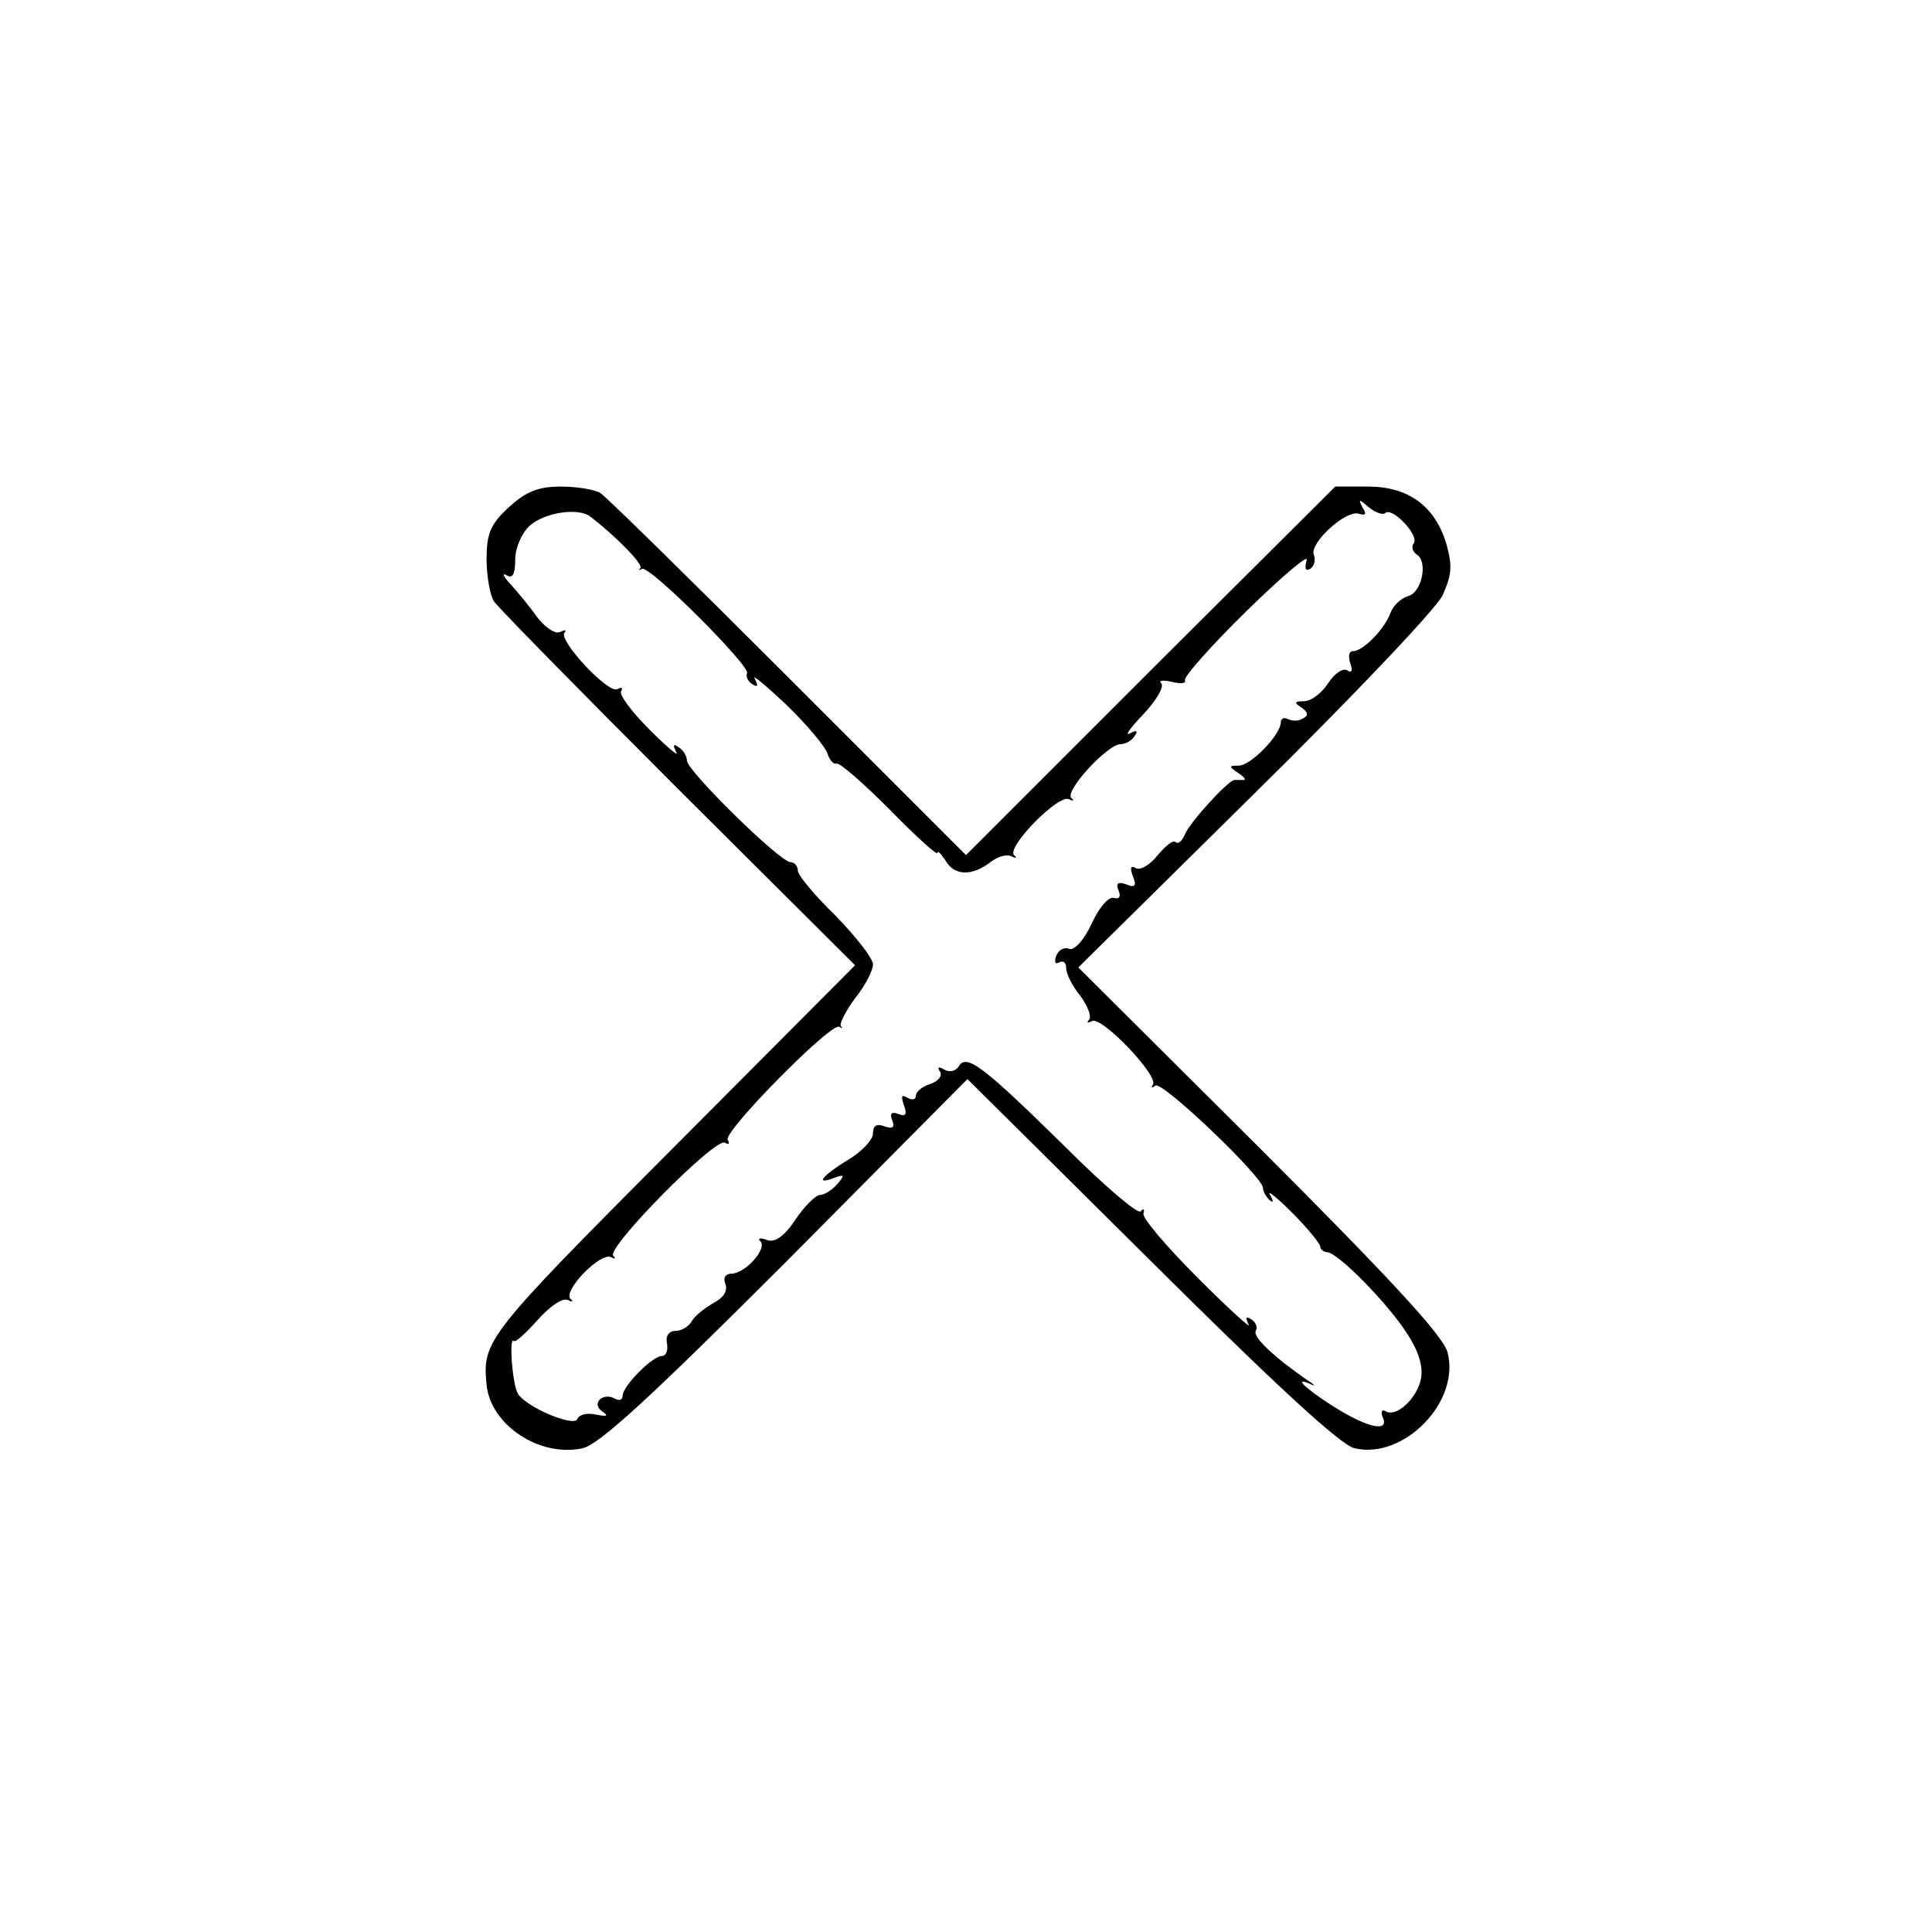 <?xml version="1.0" standalone="no"?>
<!DOCTYPE svg PUBLIC "-//W3C//DTD SVG 20010904//EN"
 "http://www.w3.org/TR/2001/REC-SVG-20010904/DTD/svg10.dtd">
<svg version="1.0" xmlns="http://www.w3.org/2000/svg"
 width="270pt" height="270pt" viewBox="0 0 270 270"
 preserveAspectRatio="xMidYMid meet">
<g transform="translate(0,270) scale(0.1,-0.1)"
fill="#000000" stroke="none">
<path d="M711 1991 c-26 -24 -31 -37 -31 -73 0 -23 5 -50 10 -58 5 -8 121
-126 257 -262 l248 -247 -258 -259 c-258 -259 -263 -266 -257 -327 5 -56 74
-102 134 -89 23 5 92 68 285 261 l253 255 257 -255 c172 -171 265 -257 284
-261 69 -16 148 65 130 134 -6 23 -80 103 -262 285 l-254 253 246 243 c135
133 254 258 263 277 13 29 14 41 5 73 -16 52 -53 79 -109 79 l-46 0 -258 -257
-258 -258 -248 248 c-137 137 -255 253 -263 258 -8 5 -33 9 -55 9 -32 0 -49
-7 -73 -29z m1225 -8 c9 9 47 -30 40 -42 -4 -5 -2 -12 4 -16 16 -10 7 -53 -12
-58 -10 -3 -21 -13 -25 -24 -8 -22 -38 -53 -52 -53 -6 0 -7 -7 -4 -17 4 -10 2
-14 -4 -10 -6 4 -18 -4 -27 -18 -9 -14 -24 -25 -34 -25 -13 0 -14 -2 -3 -9 9
-6 10 -11 2 -15 -6 -4 -15 -4 -21 -1 -5 3 -10 1 -10 -4 0 -18 -42 -61 -59 -61
-14 0 -14 -1 -1 -10 8 -5 12 -10 8 -10 -5 0 -10 0 -13 0 -9 -1 -63 -60 -69
-76 -4 -9 -9 -14 -13 -11 -3 4 -14 -5 -25 -18 -11 -14 -25 -22 -31 -18 -7 4
-8 0 -4 -11 6 -14 3 -17 -9 -12 -11 4 -15 2 -11 -8 4 -9 1 -13 -6 -11 -7 3
-21 -13 -31 -35 -11 -24 -25 -39 -32 -36 -7 3 -15 -2 -18 -10 -3 -9 -1 -12 4
-9 6 3 10 0 10 -8 0 -8 9 -26 20 -39 10 -14 16 -29 12 -33 -4 -5 -2 -5 4 -2
13 8 95 -78 85 -89 -3 -4 -1 -5 4 -1 11 5 150 -128 150 -143 0 -5 4 -12 9 -17
6 -5 6 -2 1 7 -5 8 9 -3 31 -25 21 -21 39 -43 39 -47 0 -4 5 -8 10 -8 15 -1
84 -71 111 -113 16 -24 23 -46 20 -63 -5 -28 -35 -56 -50 -46 -5 3 -7 -2 -3
-10 8 -21 -26 -12 -75 20 -37 24 -51 39 -25 27 6 -3 4 0 -7 7 -45 31 -76 60
-71 68 3 5 0 12 -6 16 -8 5 -9 3 -4 -7 5 -8 -27 21 -71 65 -43 43 -78 84 -76
90 2 6 0 8 -4 3 -4 -4 -51 36 -103 88 -116 114 -140 133 -151 115 -4 -7 -13
-9 -20 -5 -8 5 -11 4 -6 -3 3 -6 -3 -13 -14 -17 -11 -3 -20 -11 -20 -16 0 -6
-5 -7 -12 -3 -8 5 -9 2 -5 -10 5 -13 3 -17 -7 -13 -10 4 -13 1 -9 -9 4 -10 0
-12 -11 -8 -11 4 -16 1 -16 -10 0 -9 -16 -26 -35 -37 -36 -22 -47 -36 -19 -25
14 5 15 4 4 -9 -7 -8 -18 -15 -24 -15 -6 0 -22 -16 -34 -34 -16 -24 -29 -33
-40 -29 -10 4 -14 2 -9 -2 9 -11 -22 -45 -41 -45 -8 0 -12 -6 -8 -15 3 -9 -3
-19 -17 -26 -12 -7 -26 -18 -30 -25 -4 -8 -15 -14 -23 -14 -9 0 -14 -7 -12
-17 2 -10 -1 -18 -7 -18 -13 0 -55 -42 -55 -56 0 -5 -4 -7 -10 -4 -17 10 -34
-6 -19 -17 10 -7 8 -8 -8 -5 -12 3 -24 0 -26 -6 -4 -12 -71 16 -83 35 -8 12
-13 81 -6 74 2 -3 17 11 34 30 17 19 35 31 42 27 6 -3 8 -2 3 2 -10 12 43 66
57 58 6 -3 7 -2 3 2 -10 11 143 166 156 158 6 -3 7 -2 4 4 -7 11 146 166 156
158 4 -3 5 -2 2 1 -2 4 7 21 20 39 14 17 25 39 25 47 0 9 -24 39 -52 68 -29
28 -53 57 -53 63 0 7 -5 12 -10 12 -15 0 -145 128 -145 142 0 6 -5 15 -12 19
-7 5 -8 3 -3 -7 5 -8 -12 6 -37 31 -25 25 -43 49 -40 54 3 5 1 6 -5 3 -12 -8
-84 69 -74 79 3 4 1 4 -6 1 -6 -4 -20 5 -32 20 -11 16 -29 37 -38 47 -10 11
-12 16 -5 12 8 -5 12 1 12 22 0 16 9 37 20 47 21 19 68 26 85 13 34 -26 74
-66 70 -72 -3 -3 -2 -4 2 -1 9 7 153 -137 147 -146 -2 -4 1 -11 7 -15 8 -5 9
-3 4 7 -5 8 14 -8 43 -35 29 -28 54 -58 58 -68 3 -10 9 -17 13 -15 5 1 38 -28
75 -65 36 -37 66 -64 66 -60 0 4 5 -1 11 -10 12 -22 37 -23 63 -3 10 8 24 12
30 8 6 -3 8 -2 3 2 -10 12 63 86 77 78 6 -3 8 -2 3 2 -9 10 51 75 69 75 7 0
16 5 20 12 5 7 2 8 -7 3 -8 -4 1 8 19 27 18 19 29 38 25 43 -5 4 2 5 15 2 12
-3 20 -2 18 2 -3 4 36 48 86 97 50 49 88 81 84 71 -3 -11 -2 -16 5 -12 6 4 8
13 5 20 -6 16 45 63 63 57 10 -3 11 0 5 9 -6 12 -5 12 9 0 10 -8 20 -11 23 -8z"/>
</g>
</svg>
